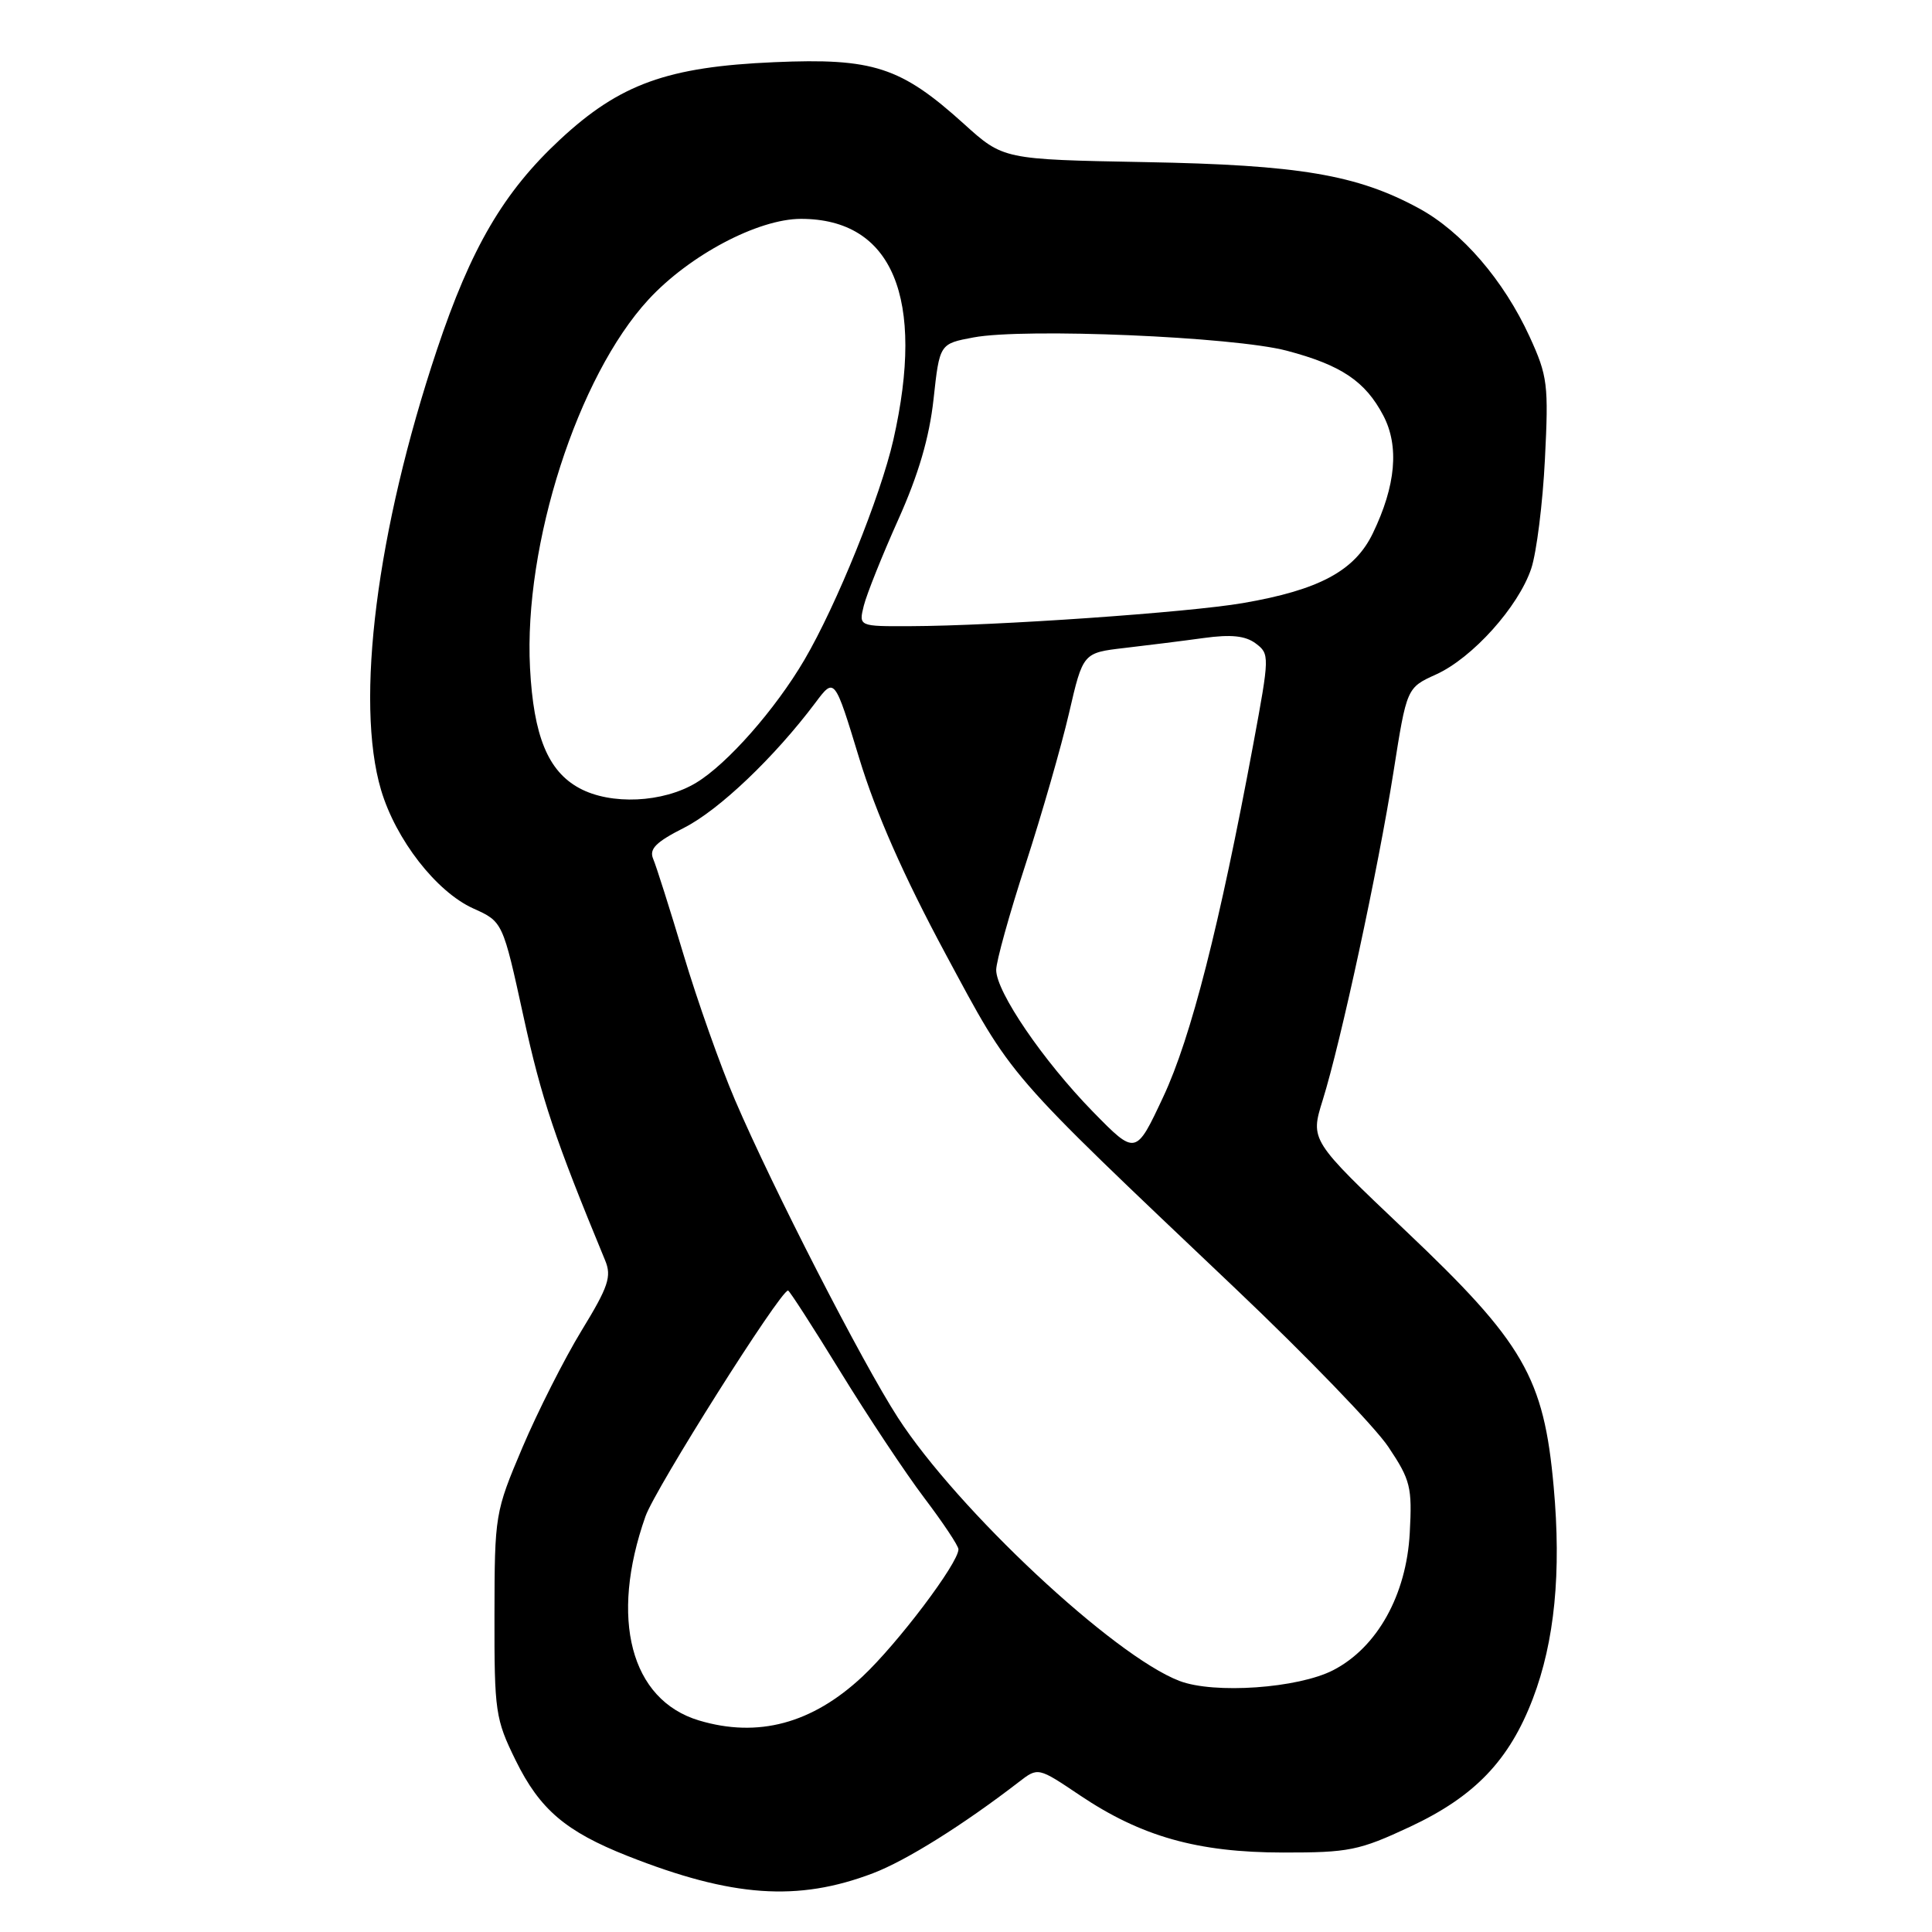 <?xml version="1.0" encoding="UTF-8" standalone="no"?>
<!DOCTYPE svg PUBLIC "-//W3C//DTD SVG 1.1//EN" "http://www.w3.org/Graphics/SVG/1.1/DTD/svg11.dtd" >
<svg xmlns="http://www.w3.org/2000/svg" xmlns:xlink="http://www.w3.org/1999/xlink" version="1.1" viewBox="0 0 256 256">
 <g >
 <path fill="currentColor"
d=" M 115.66 248.22 C 120.06 246.55 127.63 241.81 135.02 236.11 C 137.55 234.16 137.55 234.16 143.08 237.88 C 151.22 243.35 158.68 245.46 170.00 245.47 C 178.74 245.48 180.09 245.21 186.83 242.06 C 195.40 238.05 199.99 233.26 203.11 225.08 C 206.00 217.51 206.90 208.36 205.87 197.00 C 204.57 182.52 201.91 177.92 186.26 163.09 C 173.61 151.09 173.61 151.09 175.26 145.79 C 177.68 138.04 182.61 115.17 184.64 102.31 C 186.40 91.13 186.40 91.13 190.28 89.37 C 195.09 87.20 201.20 80.41 202.90 75.33 C 203.60 73.22 204.42 66.71 204.71 60.86 C 205.21 50.96 205.07 49.83 202.69 44.63 C 199.25 37.13 193.72 30.71 188.02 27.61 C 179.82 23.15 172.15 21.85 151.72 21.48 C 132.94 21.13 132.94 21.13 127.72 16.41 C 119.36 8.86 115.71 7.67 102.59 8.24 C 88.44 8.85 82.13 11.13 74.22 18.48 C 66.73 25.44 62.41 32.82 57.88 46.39 C 49.91 70.27 47.03 92.99 50.49 104.67 C 52.45 111.27 57.82 118.16 62.70 120.37 C 66.62 122.13 66.62 122.13 69.38 134.76 C 71.75 145.60 73.53 150.91 80.18 167.00 C 81.07 169.14 80.63 170.47 77.06 176.31 C 74.78 180.05 71.25 187.03 69.22 191.81 C 65.59 200.37 65.54 200.70 65.52 214.00 C 65.50 226.81 65.64 227.79 68.33 233.26 C 71.52 239.75 74.95 242.68 83.17 245.93 C 97.00 251.39 105.70 252.01 115.66 248.22 Z  M 92.62 227.97 C 83.56 225.25 80.74 214.49 85.53 200.92 C 86.83 197.24 103.39 171.00 104.42 171.00 C 104.60 171.00 107.72 175.84 111.35 181.75 C 114.98 187.66 119.98 195.19 122.47 198.48 C 124.96 201.77 127.00 204.83 127.00 205.29 C 127.00 207.12 118.94 217.79 114.26 222.17 C 107.60 228.39 100.44 230.31 92.62 227.97 Z  M 156.28 222.73 C 147.55 219.39 126.86 200.03 118.98 187.85 C 114.20 180.46 102.38 157.39 97.39 145.75 C 95.47 141.27 92.41 132.63 90.59 126.55 C 88.77 120.47 86.95 114.74 86.55 113.81 C 85.99 112.49 86.90 111.58 90.67 109.67 C 95.29 107.32 102.61 100.35 108.04 93.12 C 110.58 89.73 110.58 89.73 113.85 100.47 C 116.07 107.76 119.75 116.09 125.27 126.36 C 134.28 143.10 132.86 141.46 163.69 170.73 C 173.09 179.65 182.22 189.10 183.97 191.73 C 186.90 196.11 187.13 197.05 186.80 203.12 C 186.36 211.34 182.49 218.29 176.67 221.30 C 172.01 223.71 160.87 224.49 156.28 222.73 Z  M 144.82 147.31 C 138.23 140.56 132.00 131.43 132.00 128.52 C 132.00 127.41 133.75 121.10 135.90 114.50 C 138.04 107.90 140.63 98.90 141.65 94.50 C 143.50 86.50 143.50 86.50 149.00 85.86 C 152.03 85.51 156.75 84.92 159.50 84.54 C 163.13 84.04 165.02 84.24 166.39 85.26 C 168.24 86.65 168.23 86.93 166.07 98.59 C 161.60 122.62 157.82 137.48 154.15 145.31 C 150.50 153.11 150.50 153.11 144.82 147.31 Z  M 76.76 104.43 C 72.61 102.18 70.70 97.53 70.23 88.50 C 69.38 72.16 76.55 49.87 85.92 39.70 C 91.35 33.81 100.45 29.00 106.14 29.00 C 118.27 29.01 122.64 39.48 118.37 58.30 C 116.67 65.76 110.85 80.17 106.59 87.43 C 102.76 93.97 96.38 101.22 92.26 103.71 C 87.86 106.38 80.93 106.70 76.76 104.43 Z  M 114.46 80.25 C 114.84 78.74 116.89 73.61 119.02 68.86 C 121.71 62.87 123.14 57.98 123.70 52.89 C 124.50 45.55 124.50 45.55 129.00 44.71 C 135.77 43.44 163.49 44.62 170.50 46.47 C 177.73 48.38 180.91 50.52 183.30 55.07 C 185.42 59.12 184.96 64.34 181.91 70.66 C 179.51 75.64 174.81 78.17 164.70 79.91 C 157.43 81.16 131.95 82.93 120.64 82.97 C 113.78 83.00 113.78 83.00 114.46 80.25 Z "/>
</g>
</svg>